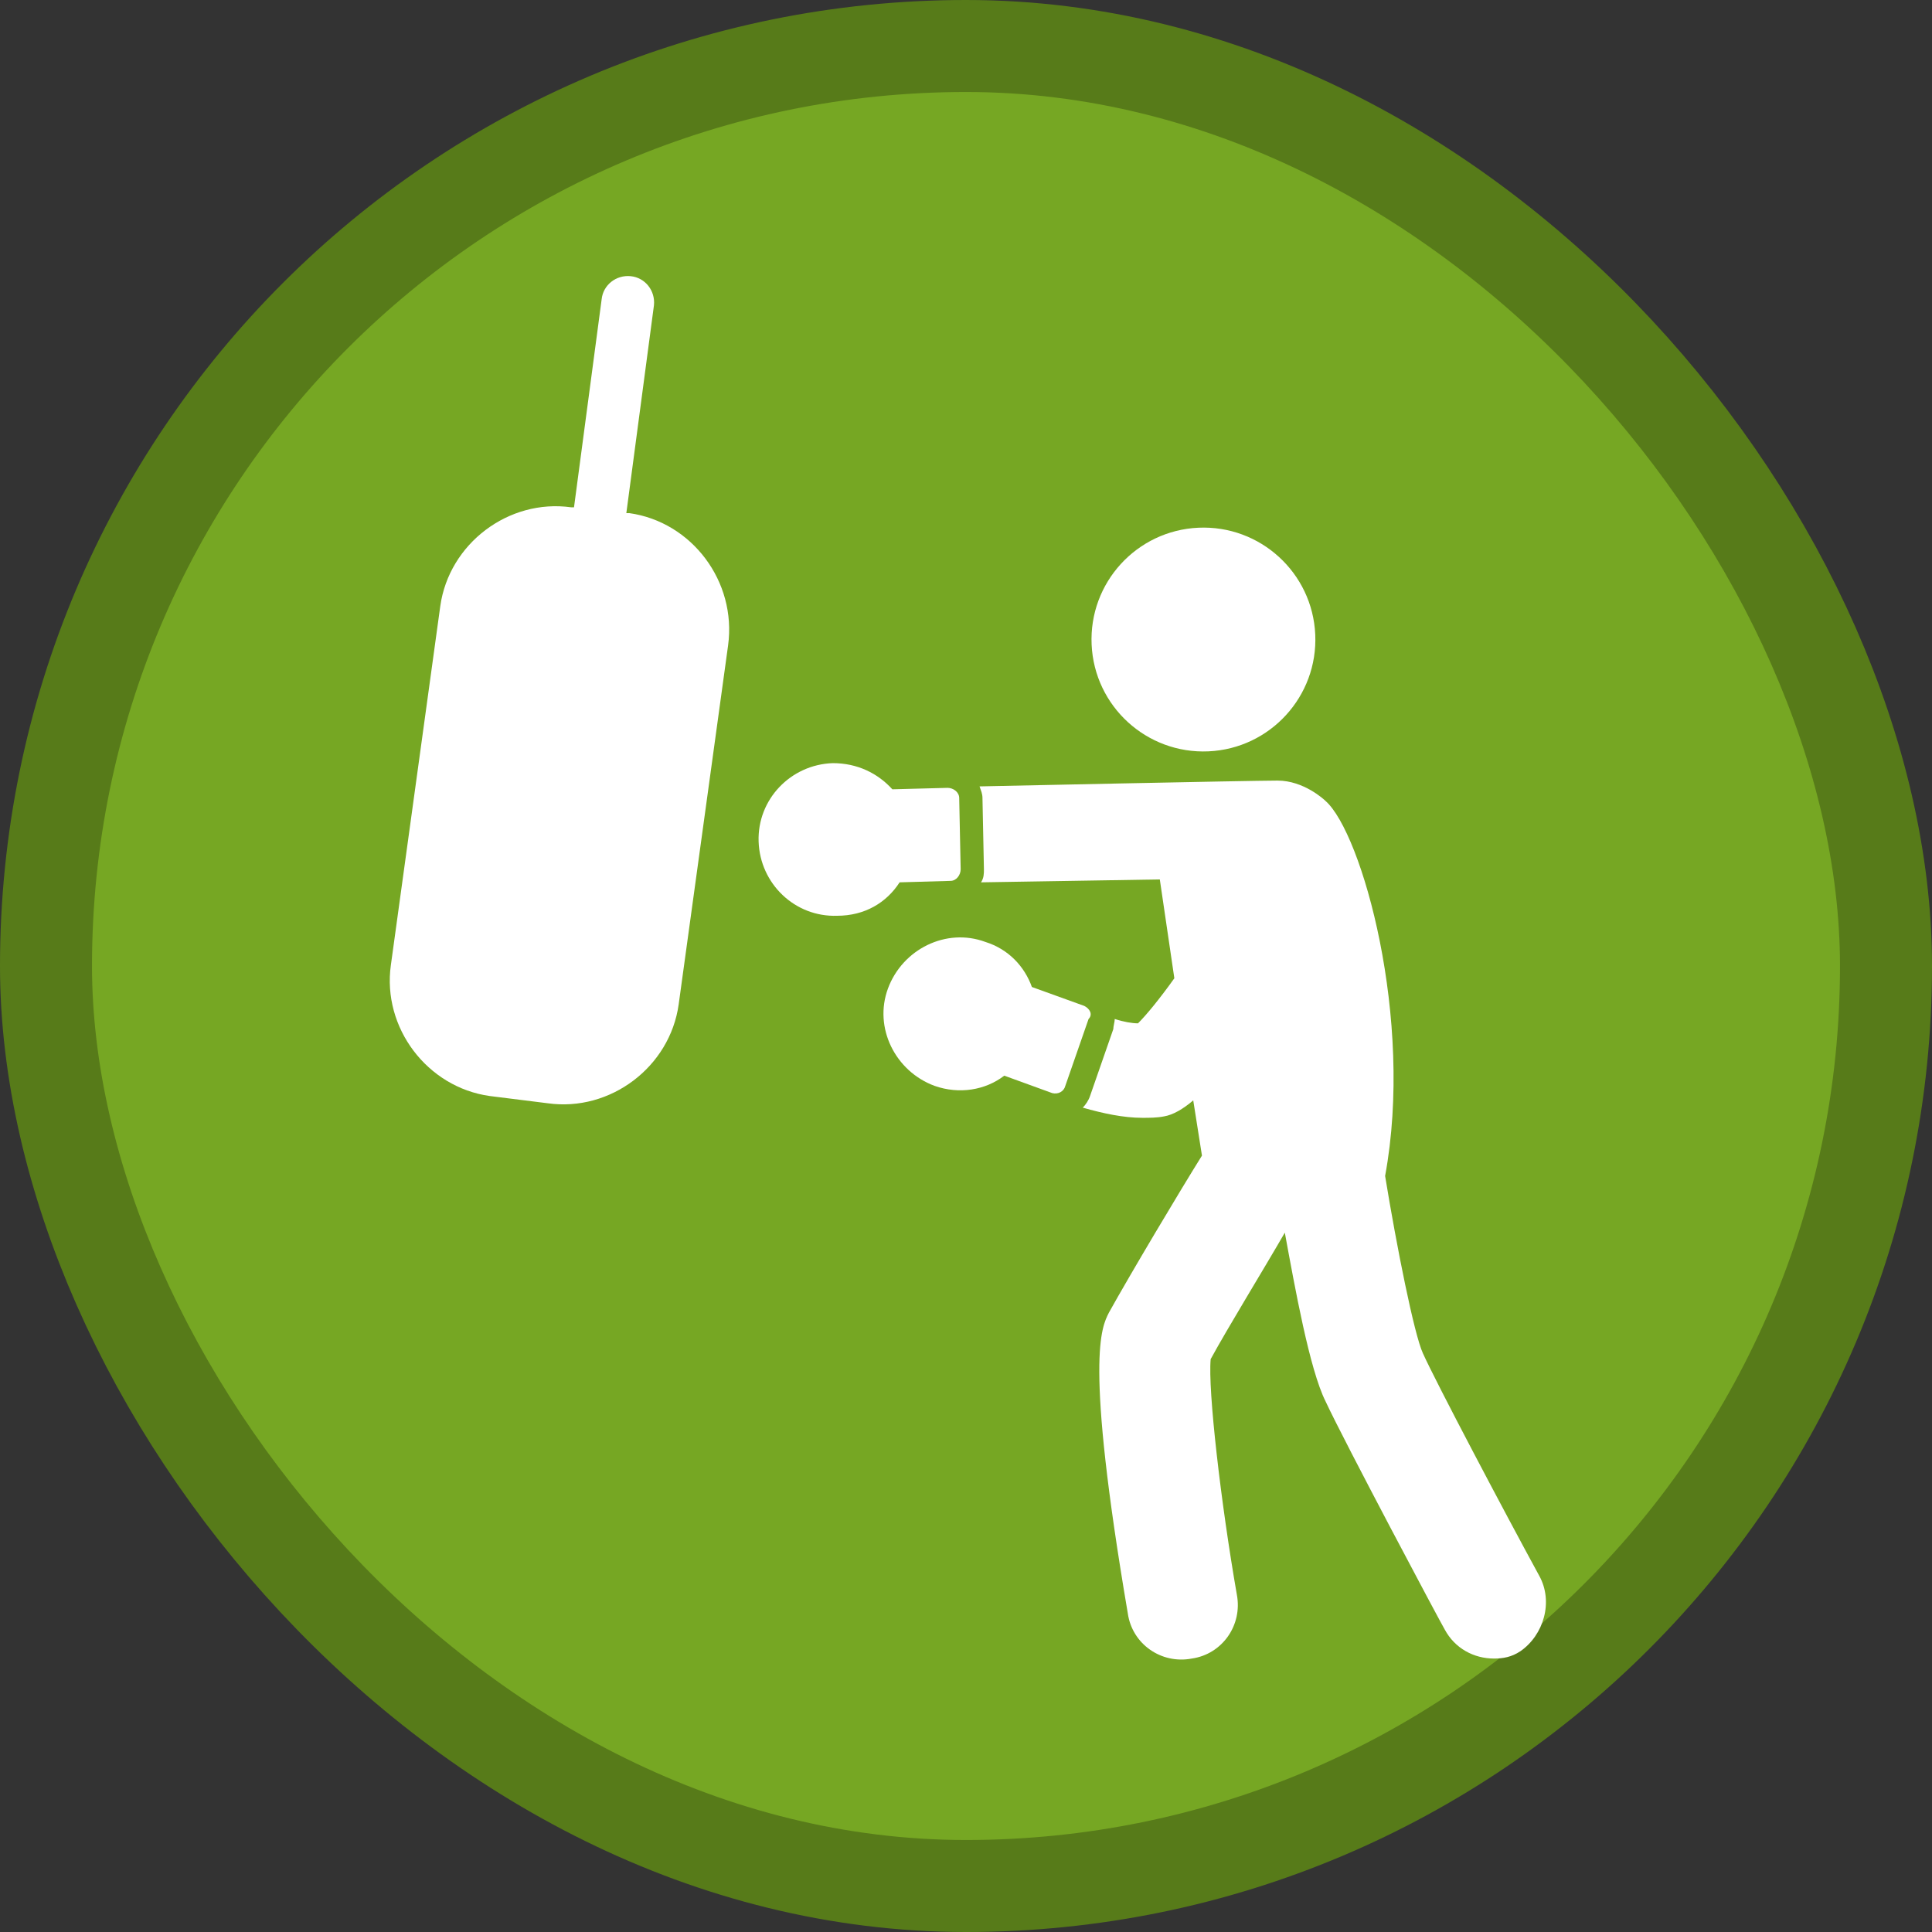 <svg width="21" height="21" version="1.1" viewBox="0 0 21 21" xmlns="http://www.w3.org/2000/svg"><rect x="0" y="0" width="21" height="21" fill="#333333" stroke="none"/><rect width="21" height="21" fill="none"/><rect x="1" y="1" width="19" height="19" rx="9.5" ry="9.5" fill="#577b19" stroke="#577b19" stroke-linejoin="round" stroke-width="2"/><rect x="1" y="1" width="19" height="19" rx="9.5" ry="9.5" fill="#76a723"/><g transform="matrix(.158 0 0 .158 2.621 2.607)" fill="#fff"><path d="m89.3 91.9c-2.4-4.4-7.1-13.3-8-15.3-0.6-1.3-1.8-7.3-2.6-12.2 2-10.8-1.6-23.6-4.1-25.8-0.1-0.1-1.5-1.4-3.3-1.4s-20.5 0.4-20.5 0.4c0.1 0.3 0.2 0.5 0.2 0.8l0.1 4.9c0 0.3 0 0.6-0.2 0.9l12.3-0.2 1 6.8c-1 1.4-1.9 2.5-2.5 3.1-0.4 0-1-0.1-1.6-0.3 0 0.2-0.1 0.5-0.1 0.7l-1.6 4.6c-0.1 0.3-0.3 0.6-0.5 0.8 1.4 0.4 2.8 0.7 4.1 0.7 0.5 0 1 0 1.5-0.1 0.6-0.1 1.3-0.5 2-1.1l0.6 3.8c-1.5 2.4-4.9 8.1-6.4 10.8-0.5 1-1.7 3.1 1.3 20.7 0.3 2.1 2.3 3.5 4.4 3.1 2.1-0.3 3.5-2.3 3.1-4.4-1.1-6.3-2-14.1-1.8-16.2 1.2-2.2 3.6-6.1 5.1-8.7 0.7 3.8 1.7 9.4 2.8 11.6 1.3 2.8 7.9 15.2 8.2 15.7 0.7 1.3 2 2 3.4 2 0.6 0 1.2-0.1 1.8-0.5 1.6-1.1 2.3-3.4 1.3-5.2z"/><circle transform="matrix(.999 -.045 .045 .999 -1.17 3.003)" cx="66.2" cy="27.5" r="7.7"/><path d="m45.3 44.2 3.5-0.1c0.4 0 0.7-0.4 0.7-0.8l-0.1-4.9c0-0.4-0.4-0.7-0.8-0.7l-3.8 0.1c-1-1.1-2.4-1.8-4.1-1.8-2.9 0.1-5.2 2.5-5.1 5.4s2.5 5.2 5.4 5.1c1.9 0 3.4-0.9 4.3-2.3z"/><path d="m58 52.7-3.6-1.3c-0.5-1.4-1.6-2.6-3.2-3.1-2.7-1-5.7 0.5-6.7 3.2s0.5 5.7 3.2 6.7c1.7 0.6 3.5 0.3 4.8-0.7l3.3 1.2c0.4 0.1 0.8-0.1 0.9-0.5l1.6-4.6c0.3-0.3 0.1-0.7-0.3-0.9z"/><path d="m26.7 18.8h-0.2l1.9-14.3c0.1-1-0.6-1.9-1.6-2s-1.9 0.6-2 1.6l-1.9 14.3h-0.2c-4.3-0.6-8.4 2.5-9 6.8l-3.4 24.7c-0.6 4.3 2.5 8.4 6.8 9l4 0.5c4.3 0.6 8.4-2.5 9-6.8l3.4-24.7c0.6-4.4-2.5-8.5-6.8-9.1z"/></g></svg>
